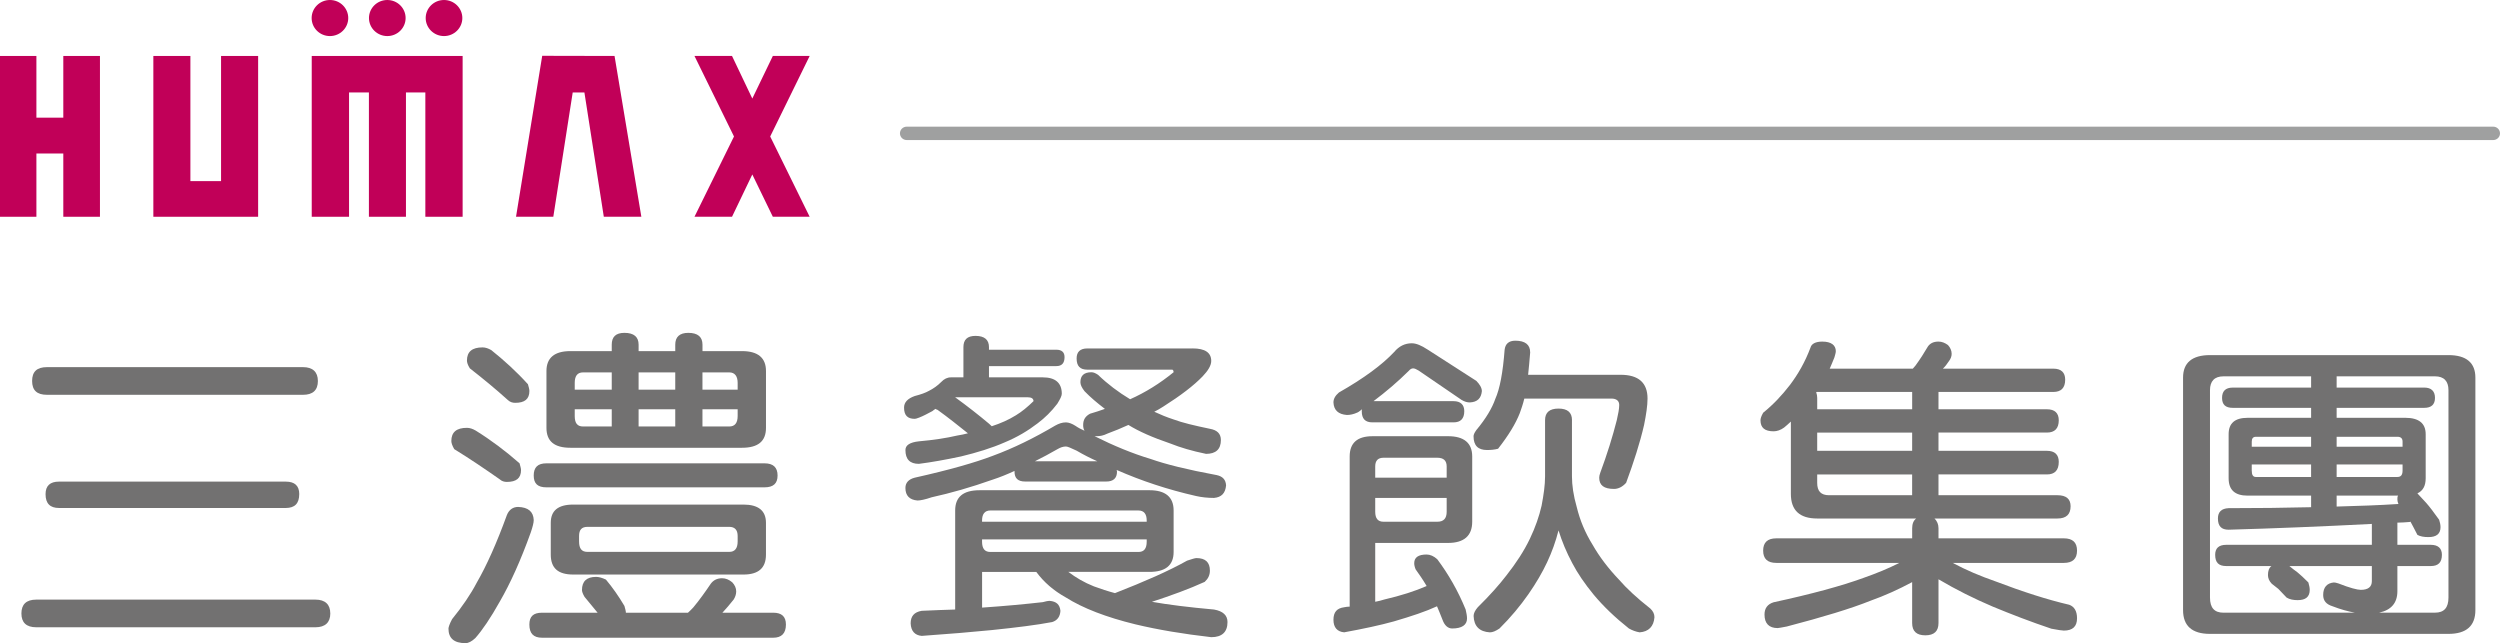 <svg width="241" height="62" viewBox="0 0 241 62" fill="none" xmlns="http://www.w3.org/2000/svg">
<g clip-path="url(#clip0_1_227)">
<path d="M31.842 59.136C31.842 60.004 31.342 60.469 30.412 60.469H3.494C2.53 60.469 2.064 60.004 2.064 59.136C2.064 58.268 2.53 57.803 3.494 57.803H30.411C31.342 57.803 31.84 58.268 31.84 59.136H31.842ZM30.645 36.725C30.645 37.624 30.145 38.059 29.214 38.059H4.526C3.56 38.059 3.096 37.624 3.096 36.725C3.096 35.826 3.56 35.392 4.526 35.392H29.213C30.145 35.392 30.644 35.857 30.644 36.725H30.645ZM28.846 47.637C28.846 48.535 28.415 48.97 27.549 48.97H5.69C4.825 48.97 4.392 48.536 4.392 47.637C4.392 46.83 4.825 46.428 5.69 46.428H27.55C28.416 46.428 28.848 46.832 28.848 47.637H28.846Z" fill="#727171"/>
<path d="M51.451 50.139C51.451 50.4 51.345 50.791 51.171 51.312C50.191 54.05 49.178 56.266 48.198 57.96C47.288 59.59 46.485 60.763 45.82 61.512C45.47 61.838 45.154 62 44.876 62C43.756 62 43.232 61.512 43.232 60.598C43.232 60.468 43.336 60.142 43.582 59.685C44.561 58.479 45.366 57.307 45.96 56.167C46.903 54.538 47.883 52.355 48.864 49.651C49.073 49.129 49.459 48.868 49.948 48.868C50.928 48.901 51.418 49.325 51.452 50.139H51.451ZM45.854 41.505C47.323 42.417 48.758 43.492 50.086 44.665C50.155 44.925 50.226 45.153 50.226 45.317C50.226 46.099 49.772 46.457 48.861 46.457C48.615 46.457 48.371 46.392 48.161 46.197C46.762 45.219 45.328 44.242 43.789 43.297C43.58 42.938 43.509 42.677 43.509 42.515C43.509 41.667 43.999 41.243 45.013 41.243C45.293 41.243 45.573 41.341 45.853 41.505H45.854ZM47.358 33.749C48.583 34.727 49.773 35.803 50.893 37.041C50.962 37.302 51.033 37.497 51.033 37.693C51.033 38.475 50.577 38.833 49.667 38.833C49.422 38.833 49.178 38.768 48.967 38.572C47.814 37.53 46.589 36.519 45.294 35.509C45.084 35.183 45.014 34.923 45.014 34.759C45.014 33.911 45.505 33.489 46.519 33.489C46.797 33.489 47.078 33.587 47.357 33.749H47.358ZM58.412 55.873C59.041 56.623 59.637 57.47 60.196 58.415C60.266 58.676 60.336 58.903 60.336 59.067H66.319C66.493 58.904 66.67 58.741 66.844 58.545C67.439 57.828 67.997 57.045 68.523 56.265C68.768 55.939 69.118 55.743 69.607 55.743C69.958 55.743 70.272 55.873 70.587 56.133C70.832 56.393 70.97 56.687 70.97 57.013C70.97 57.307 70.866 57.567 70.726 57.795C70.375 58.251 69.992 58.675 69.641 59.065H74.538C75.343 59.065 75.763 59.423 75.763 60.205C75.763 61.053 75.343 61.477 74.538 61.477H52.256C51.417 61.477 51.031 61.053 51.031 60.205C51.031 59.423 51.416 59.065 52.256 59.065H57.608C57.188 58.544 56.768 58.055 56.347 57.533C56.173 57.24 56.102 57.012 56.102 56.882C56.102 56.034 56.557 55.611 57.467 55.611C57.746 55.611 58.062 55.709 58.411 55.872L58.412 55.873ZM74.958 45.839C74.958 46.62 74.538 46.979 73.698 46.979H52.674C51.834 46.979 51.45 46.62 51.45 45.839C51.45 45.056 51.834 44.665 52.674 44.665H73.698C74.537 44.665 74.958 45.055 74.958 45.839ZM58.972 33.847V33.227C58.972 32.478 59.357 32.087 60.196 32.087C61.107 32.087 61.562 32.478 61.562 33.227V33.847H65.095V33.227C65.095 32.478 65.515 32.087 66.354 32.087C67.265 32.087 67.72 32.478 67.72 33.227V33.847H71.531C73.071 33.847 73.841 34.498 73.841 35.769V41.243C73.841 42.547 73.071 43.165 71.531 43.165H54.987C53.447 43.165 52.678 42.547 52.678 41.243V35.769C52.678 34.498 53.447 33.847 54.987 33.847H58.975H58.972ZM71.67 48.641C73.104 48.641 73.839 49.227 73.839 50.4V53.464C73.839 54.766 73.104 55.386 71.67 55.386H55.263C53.794 55.386 53.094 54.766 53.094 53.464V50.4C53.094 49.227 53.795 48.641 55.263 48.641H71.67ZM58.972 37.561V35.899H56.208C55.648 35.899 55.404 36.258 55.404 36.909V37.561H58.972ZM58.972 39.451H55.404V40.103C55.404 40.787 55.648 41.113 56.208 41.113H58.972V39.451ZM71.11 52.191V51.669C71.11 51.083 70.83 50.789 70.305 50.789H56.628C56.068 50.789 55.822 51.083 55.822 51.669V52.191C55.822 52.875 56.068 53.201 56.628 53.201H70.305C70.829 53.201 71.11 52.875 71.11 52.191ZM61.561 37.561H65.094V35.899H61.561V37.561ZM65.094 39.451H61.561V41.113H65.094V39.451ZM67.717 37.561H71.11V36.909C71.11 36.259 70.83 35.899 70.305 35.899H67.717V37.561ZM71.11 40.103V39.451H67.717V41.113H70.305C70.829 41.113 71.11 40.787 71.11 40.103Z" fill="#727171"/>
<path d="M95.337 33.463V33.712H101.825C102.356 33.712 102.622 33.959 102.622 34.424C102.622 35.013 102.356 35.293 101.825 35.293H95.337V36.377H100.527C101.725 36.377 102.357 36.904 102.357 37.958C102.357 38.175 102.191 38.485 101.925 38.919C101.359 39.664 100.727 40.283 100.027 40.809C99.096 41.523 98.064 42.142 96.867 42.638C95.604 43.196 94.171 43.63 92.641 44.001C91.177 44.312 89.813 44.559 88.582 44.715C87.716 44.715 87.284 44.281 87.284 43.382C87.284 42.917 87.716 42.638 88.582 42.544C89.979 42.421 91.212 42.235 92.275 41.986C92.641 41.925 92.973 41.863 93.307 41.77C92.374 41.025 91.41 40.251 90.378 39.508C90.279 39.477 90.212 39.446 90.178 39.415C90.045 39.508 89.945 39.57 89.879 39.632C89.413 39.88 89.014 40.097 88.615 40.252C88.382 40.345 88.249 40.376 88.182 40.376C87.484 40.376 87.151 40.035 87.151 39.291C87.151 38.795 87.484 38.423 88.182 38.176C88.781 38.021 89.214 37.867 89.546 37.68C89.979 37.462 90.378 37.184 90.745 36.812C91.011 36.533 91.311 36.377 91.676 36.377H92.874V33.463C92.874 32.751 93.24 32.379 94.038 32.379C94.904 32.379 95.337 32.751 95.337 33.463ZM114.966 33.587C116.164 33.587 116.763 33.99 116.763 34.795C116.763 35.229 116.464 35.725 115.931 36.283C115.065 37.182 113.802 38.142 112.138 39.196C111.838 39.382 111.539 39.568 111.272 39.692C111.871 39.97 112.47 40.219 113.135 40.435C113.967 40.746 115.131 41.024 116.63 41.335C117.328 41.458 117.694 41.8 117.694 42.419C117.694 43.319 117.195 43.753 116.265 43.753C114.899 43.474 113.769 43.133 112.836 42.761C111.106 42.172 109.776 41.583 108.778 40.964C108.113 41.274 107.414 41.552 106.748 41.801C106.382 41.986 106.049 42.05 105.717 42.05H105.517C107.38 42.978 109.177 43.723 110.94 44.25C112.338 44.746 114.435 45.273 117.295 45.8C117.862 45.923 118.161 46.234 118.194 46.791C118.127 47.535 117.761 47.937 117.029 48C116.431 48 115.832 47.938 115.298 47.815C112.571 47.195 110.041 46.358 107.646 45.304C107.646 45.366 107.679 45.428 107.679 45.458C107.679 46.109 107.313 46.419 106.647 46.419H98.829C98.129 46.419 97.799 46.109 97.799 45.458V45.397C97.066 45.738 96.368 46.017 95.702 46.234C93.604 46.977 91.642 47.535 89.812 47.938C89.18 48.155 88.715 48.249 88.448 48.249C87.683 48.187 87.282 47.784 87.282 47.04C87.282 46.544 87.582 46.203 88.181 46.048C91.507 45.304 94.003 44.591 95.701 43.941C97.731 43.196 99.727 42.204 101.722 41.027C102.056 40.841 102.387 40.718 102.753 40.718C103.02 40.718 103.352 40.841 103.686 41.059C103.953 41.244 104.251 41.399 104.55 41.524C104.451 41.369 104.417 41.183 104.417 40.966C104.417 40.47 104.617 40.129 105.083 39.881C105.615 39.727 106.082 39.571 106.512 39.416C105.781 38.858 105.115 38.301 104.549 37.712C104.282 37.371 104.151 37.092 104.151 36.844C104.151 36.224 104.484 35.884 105.216 35.884C105.416 35.884 105.615 35.977 105.849 36.131C106.78 37.029 107.812 37.805 108.943 38.487C110.408 37.836 111.804 36.969 113.135 35.884C113.135 35.729 113.068 35.635 113.001 35.635H104.817C104.119 35.635 103.786 35.295 103.786 34.55C103.786 33.931 104.12 33.59 104.817 33.59H114.965L114.966 33.587ZM110.808 47.257C112.339 47.257 113.137 47.907 113.137 49.21V53.209C113.137 54.51 112.339 55.131 110.808 55.131H102.99C103.722 55.689 104.52 56.154 105.453 56.526C106.119 56.773 106.783 56.991 107.483 57.177C110.345 56.061 112.674 55.038 114.437 54.046C114.902 53.892 115.201 53.799 115.335 53.799C116.201 53.799 116.634 54.202 116.634 55.007C116.634 55.441 116.467 55.783 116.134 56.092C114.638 56.775 112.94 57.394 111.043 58.014C112.608 58.292 114.604 58.541 117.033 58.759C117.898 58.913 118.331 59.316 118.331 59.967C118.331 60.928 117.799 61.424 116.768 61.424C114.073 61.115 111.644 60.712 109.447 60.185C106.652 59.503 104.389 58.635 102.726 57.581C101.562 56.931 100.629 56.124 99.898 55.132H94.674V58.573C96.936 58.419 98.9 58.232 100.53 58.046C100.762 57.984 100.995 57.923 101.195 57.923C101.828 57.984 102.159 58.263 102.226 58.882C102.193 59.44 101.928 59.812 101.428 59.967C99.965 60.245 98 60.494 95.572 60.743C93.708 60.928 91.478 61.115 88.852 61.3C88.186 61.239 87.82 60.835 87.787 60.092C87.787 59.409 88.121 59.007 88.852 58.882C90.083 58.821 91.147 58.79 92.079 58.759V49.211C92.079 47.909 92.844 47.258 94.441 47.258H110.81L110.808 47.257ZM95.337 40.84C95.47 40.964 95.537 41.025 95.604 41.089C96.468 40.809 97.233 40.469 97.932 40.035C98.498 39.695 99.063 39.228 99.63 38.672C99.63 38.423 99.43 38.299 99.097 38.299H92.076C93.274 39.168 94.339 40.004 95.337 40.841V40.84ZM110.542 50.295V50.171C110.542 49.55 110.275 49.21 109.743 49.21H95.47C94.938 49.21 94.671 49.55 94.671 50.171V50.295H110.542ZM110.542 52.217V52H94.671V52.217C94.671 52.898 94.938 53.209 95.47 53.209H109.743C110.275 53.209 110.542 52.898 110.542 52.217ZM105.784 44.468C105.084 44.157 104.418 43.817 103.788 43.445C103.255 43.196 102.922 43.042 102.756 43.042C102.489 43.042 102.223 43.134 101.958 43.289C101.193 43.723 100.46 44.126 99.762 44.466H105.784V44.468Z" fill="#727171"/>
<path d="M137.595 33.68L142.32 36.717C142.653 37.057 142.852 37.399 142.852 37.709C142.786 38.391 142.419 38.763 141.688 38.794C141.455 38.794 141.189 38.732 140.889 38.547L136.764 35.727C136.563 35.603 136.365 35.51 136.231 35.51C136.065 35.51 135.932 35.603 135.798 35.758C134.734 36.812 133.602 37.773 132.405 38.672H140.124C140.79 38.672 141.156 39.012 141.156 39.632C141.156 40.376 140.79 40.716 140.124 40.716H132.306C131.606 40.716 131.274 40.375 131.274 39.632C131.274 39.57 131.274 39.508 131.307 39.446C131.141 39.57 131.008 39.695 130.875 39.757C130.476 39.942 130.143 40.004 129.843 40.004C129.011 39.942 128.579 39.539 128.545 38.795C128.545 38.454 128.712 38.145 129.076 37.834C131.473 36.47 133.236 35.169 134.4 33.93C134.866 33.372 135.431 33.092 136.096 33.092C136.529 33.092 137.029 33.31 137.593 33.681L137.595 33.68ZM139.593 42.05C141.123 42.05 141.921 42.7 141.921 44.001V50.293C141.921 51.658 141.123 52.339 139.593 52.339H132.571V58.011C132.871 57.95 133.171 57.888 133.436 57.795C135.034 57.423 136.397 56.989 137.529 56.493C137.164 55.873 136.798 55.346 136.464 54.881C136.365 54.634 136.331 54.447 136.331 54.292C136.331 53.734 136.73 53.455 137.527 53.455C137.861 53.455 138.227 53.609 138.559 53.92C139.624 55.346 140.555 56.958 141.288 58.756C141.355 59.065 141.421 59.345 141.421 59.624C141.421 60.244 140.922 60.586 139.99 60.586C139.593 60.586 139.259 60.307 139.059 59.748C138.859 59.252 138.693 58.818 138.527 58.446C137.462 58.942 136.064 59.407 134.367 59.903C133.037 60.274 131.439 60.615 129.576 60.956C128.912 60.895 128.545 60.491 128.545 59.748C128.545 59.005 128.879 58.632 129.576 58.54C129.742 58.509 129.91 58.478 130.109 58.478V44.003C130.109 42.702 130.841 42.051 132.305 42.051H139.591L139.593 42.05ZM139.459 46.048V44.964C139.459 44.406 139.16 44.126 138.561 44.126H133.369C132.838 44.126 132.571 44.405 132.571 44.964V46.048H139.459ZM139.459 49.334V48.002H132.571V49.334C132.571 49.986 132.838 50.295 133.369 50.295H138.561C139.16 50.295 139.459 49.986 139.459 49.334ZM147.511 33.959C147.445 34.766 147.378 35.509 147.311 36.129H156.228C157.958 36.129 158.822 36.904 158.822 38.422C158.822 39.105 158.689 39.972 158.489 40.964C158.09 42.7 157.49 44.559 156.758 46.543C156.393 46.946 155.994 47.132 155.593 47.132C154.628 47.132 154.164 46.791 154.164 46.047C154.164 45.923 154.196 45.768 154.263 45.582C154.928 43.785 155.46 42.079 155.86 40.498C155.994 39.91 156.093 39.414 156.093 39.041C156.093 38.638 155.826 38.422 155.328 38.422H146.944C146.81 38.98 146.644 39.445 146.511 39.817C146.112 40.84 145.413 41.986 144.414 43.258C144.08 43.351 143.716 43.382 143.349 43.382C142.483 43.382 142.05 42.948 142.05 42.05C142.05 41.926 142.117 41.739 142.317 41.461C143.25 40.345 143.849 39.322 144.147 38.454C144.58 37.494 144.88 35.912 145.046 33.712C145.112 33.154 145.445 32.843 146.076 32.843C147.009 32.843 147.507 33.216 147.507 33.959H147.511ZM151.537 40.5V45.923C151.537 46.761 151.671 47.752 152.003 48.899C152.303 50.139 152.801 51.349 153.533 52.526C154.166 53.642 155.03 54.789 156.096 55.905C156.794 56.712 157.792 57.642 159.09 58.663C159.357 58.912 159.489 59.19 159.489 59.501C159.422 60.4 158.922 60.896 158.059 60.958C157.693 60.896 157.359 60.772 157.027 60.586C155.697 59.532 154.564 58.447 153.634 57.331C152.768 56.277 152.071 55.255 151.571 54.294C151.005 53.24 150.572 52.186 150.241 51.132C149.974 52.186 149.608 53.209 149.142 54.201C148.677 55.193 148.078 56.216 147.347 57.269C146.547 58.416 145.616 59.533 144.551 60.587C144.185 60.834 143.887 60.959 143.62 60.959C142.621 60.897 142.088 60.37 142.056 59.378C142.056 59.131 142.189 58.851 142.455 58.541C143.653 57.364 144.551 56.341 145.217 55.472C146.148 54.295 146.914 53.116 147.48 51.938C148.012 50.823 148.377 49.769 148.61 48.746C148.81 47.692 148.944 46.762 148.944 45.926V40.502C148.944 39.758 149.377 39.387 150.242 39.387C151.108 39.387 151.54 39.759 151.54 40.502L151.537 40.5Z" fill="#727171"/>
<path d="M176.97 33.87C176.97 34.021 176.905 34.204 176.84 34.446C176.677 34.871 176.513 35.235 176.384 35.539H184.395C184.492 35.417 184.592 35.326 184.657 35.235C185.079 34.659 185.472 34.051 185.862 33.383C186.089 33.079 186.415 32.929 186.87 32.929C187.197 32.929 187.49 33.05 187.783 33.262C188.011 33.504 188.14 33.809 188.14 34.112C188.14 34.355 188.043 34.598 187.88 34.811C187.684 35.114 187.489 35.357 187.294 35.539H197.945C198.694 35.539 199.084 35.902 199.084 36.6C199.084 37.389 198.693 37.784 197.945 37.784H186.87V39.454H197.326C198.076 39.454 198.465 39.817 198.465 40.515C198.465 41.304 198.074 41.699 197.326 41.699H186.87V43.459H197.326C198.076 43.459 198.465 43.824 198.465 44.522C198.465 45.341 198.074 45.735 197.326 45.735H186.87V47.739H198.336C199.184 47.739 199.606 48.102 199.606 48.8C199.606 49.589 199.184 49.984 198.336 49.984H186.48C186.742 50.226 186.871 50.56 186.871 50.925V51.896H198.956C199.802 51.896 200.226 52.29 200.226 53.08C200.226 53.87 199.802 54.264 198.956 54.264H188.24C189.542 54.962 190.91 55.538 192.31 56.024C195.015 57.056 197.392 57.814 199.477 58.3C199.964 58.482 200.226 58.907 200.226 59.605C200.226 60.394 199.802 60.789 198.956 60.789C198.792 60.789 198.401 60.728 197.75 60.607C195.764 59.94 193.874 59.211 192.116 58.483C190.325 57.724 188.565 56.844 186.871 55.843V60.062C186.871 60.851 186.449 61.245 185.601 61.245C184.754 61.245 184.331 60.851 184.331 60.062V56.116C183.029 56.815 181.693 57.421 180.325 57.907C178.436 58.666 175.733 59.485 172.248 60.395C171.759 60.485 171.466 60.547 171.368 60.547C170.522 60.547 170.098 60.092 170.098 59.242C170.098 58.635 170.391 58.241 170.978 58.058C174.626 57.269 177.524 56.48 179.609 55.721C180.912 55.266 182.084 54.78 183.095 54.264H171.238C170.392 54.264 169.968 53.87 169.968 53.08C169.968 52.29 170.392 51.896 171.238 51.896H184.333V50.925C184.333 50.499 184.463 50.166 184.725 49.984H175.181C173.488 49.984 172.64 49.196 172.64 47.618V40.638C172.38 40.88 172.184 41.062 171.989 41.214C171.663 41.456 171.305 41.578 170.981 41.578C170.134 41.578 169.711 41.244 169.711 40.515C169.711 40.363 169.776 40.121 169.971 39.787C170.948 38.999 171.796 38.088 172.545 37.117C173.326 36.085 174.011 34.901 174.532 33.506C174.629 33.142 175.02 32.93 175.671 32.93C176.517 32.93 176.974 33.264 176.974 33.87H176.97ZM184.331 37.785H175.114L175.082 37.815C175.148 37.997 175.179 38.18 175.179 38.361V39.454H184.333V37.784L184.331 37.785ZM184.331 41.7H175.178V43.46H184.331V41.7ZM184.331 45.737H175.178V46.556C175.178 47.344 175.536 47.74 176.319 47.74H184.33V45.737H184.331Z" fill="#727171"/>
<path d="M236.032 34.232C237.763 34.232 238.627 34.977 238.627 36.402V58.813C238.627 60.332 237.761 61.106 236.032 61.106H213.042C211.31 61.106 210.447 60.332 210.447 58.813V36.402C210.447 34.976 211.311 34.232 213.042 34.232H236.032ZM224.853 58.442C224.254 58.256 223.954 57.915 223.954 57.357C223.954 56.614 224.32 56.21 224.986 56.149C225.086 56.149 225.219 56.179 225.419 56.241C226.517 56.675 227.249 56.861 227.581 56.861C228.28 56.861 228.646 56.583 228.646 56.024V54.567H220.695C220.962 54.784 221.227 55.001 221.494 55.188C221.759 55.404 222.092 55.715 222.525 56.147C222.591 56.396 222.658 56.612 222.658 56.861C222.658 57.542 222.259 57.853 221.494 57.853C221.095 57.853 220.729 57.791 220.429 57.606C220.096 57.264 219.83 56.986 219.63 56.768C219.431 56.614 219.232 56.458 218.998 56.272C218.731 55.994 218.632 55.714 218.632 55.435C218.632 55.032 218.731 54.752 218.966 54.567H214.607C213.875 54.567 213.543 54.227 213.543 53.482C213.543 52.862 213.876 52.521 214.607 52.521H228.647V50.506C223.823 50.753 219.232 50.94 214.84 51.064C214.14 51.064 213.808 50.722 213.808 49.979C213.808 49.359 214.142 49.018 214.84 48.987C217.634 48.987 220.263 48.956 222.791 48.894V47.779H216.67C215.438 47.779 214.84 47.221 214.84 46.105V41.858C214.84 40.804 215.438 40.277 216.67 40.277H222.791V39.317H215.239C214.539 39.317 214.207 39.007 214.207 38.356C214.207 37.706 214.541 37.364 215.239 37.364H222.791V36.279H214.34C213.475 36.279 213.043 36.745 213.043 37.613V57.606C213.043 58.598 213.475 59.063 214.34 59.063H227.018C226.352 58.939 225.653 58.754 224.855 58.443L224.853 58.442ZM222.79 43.066V42.106H217.467C217.201 42.106 217.069 42.261 217.069 42.571V43.067H222.791L222.79 43.066ZM222.79 44.772H217.068V45.361C217.068 45.795 217.201 45.98 217.465 45.98H222.789V44.772H222.79ZM236.032 57.604V37.611C236.032 36.743 235.599 36.278 234.733 36.278H225.252V37.363H233.703C234.368 37.363 234.733 37.703 234.733 38.355C234.733 39.007 234.368 39.316 233.703 39.316H225.252V40.276H231.873C233.17 40.276 233.836 40.803 233.836 41.856V46.104C233.836 46.849 233.569 47.312 233.037 47.561C233.336 47.871 233.603 48.181 233.869 48.46C234.202 48.832 234.6 49.359 235.132 50.103C235.199 50.319 235.266 50.568 235.266 50.816C235.266 51.467 234.867 51.776 234.102 51.776C233.669 51.776 233.302 51.714 233.037 51.56C232.77 51.064 232.571 50.631 232.371 50.289C232.306 50.32 232.273 50.32 232.273 50.32C231.874 50.351 231.474 50.382 231.108 50.382V52.521H234.336C235.034 52.521 235.4 52.862 235.4 53.482C235.4 54.227 235.034 54.567 234.336 54.567H231.108V56.985C231.108 58.131 230.509 58.813 229.344 59.061H234.733C235.599 59.061 236.032 58.596 236.032 57.604ZM225.252 43.066H231.607V42.57C231.607 42.26 231.441 42.105 231.108 42.105H225.252V43.066ZM231.607 45.361V44.772H225.252V45.98H231.108C231.441 45.98 231.607 45.795 231.607 45.361ZM231.108 48.151C231.108 47.996 231.108 47.873 231.174 47.779H225.252V48.832C227.381 48.771 229.344 48.709 231.207 48.584C231.14 48.429 231.108 48.275 231.108 48.15V48.151Z" fill="#727171"/>
<path d="M31.806 3.477C32.78 3.477 33.571 2.696 33.571 1.739C33.571 0.782 32.781 0 31.806 0C30.832 0 30.042 0.778 30.042 1.739C30.042 2.7 30.829 3.477 31.806 3.477Z" fill="#C10058"/>
<path d="M37.337 3.477C38.31 3.477 39.101 2.696 39.101 1.739C39.101 0.782 38.311 0 37.337 0C36.362 0 35.569 0.778 35.569 1.739C35.569 2.7 36.364 3.477 37.337 3.477Z" fill="#C10058"/>
<path d="M42.804 3.477C43.777 3.477 44.569 2.696 44.569 1.739C44.569 0.782 43.779 0 42.804 0C41.83 0 41.037 0.778 41.037 1.739C41.037 2.7 41.831 3.477 42.804 3.477Z" fill="#C10058"/>
<path d="M6.103 11.343H3.509V5.395H0V20.896H3.509V14.797H6.103V20.896H9.635V5.395H6.103V11.343Z" fill="#C10058"/>
<path d="M21.31 17.46H18.354V5.395H14.783V20.896H24.884V5.395H21.31V17.46Z" fill="#C10058"/>
<path d="M30.051 20.896H33.648V8.912H35.563V20.896H39.134V8.912H41.004V20.896H44.597V5.395H30.051V20.896Z" fill="#C10058"/>
<path d="M52.269 5.38L49.745 20.896H53.339L55.209 8.912H56.337L58.207 20.896H61.826L59.242 5.395L52.269 5.38Z" fill="#C10058"/>
<path d="M78.052 5.395H74.501L72.522 9.501L70.567 5.395H66.948L70.757 13.157L66.948 20.896H70.567L72.522 16.816L74.501 20.896H78.052L74.247 13.157L78.052 5.395Z" fill="#C10058"/>
<path d="M240.345 13.501H87.41C87.048 13.501 86.755 13.213 86.755 12.856C86.755 12.499 87.048 12.21 87.41 12.21H240.345C240.707 12.21 241 12.499 241 12.856C241 13.213 240.707 13.501 240.345 13.501Z" fill="#9FA0A0"/>
</g>
<defs>
<clipPath id="clip0_1_227">
<rect width="241" height="62" fill="white"/>
</clipPath>
</defs>
</svg>
